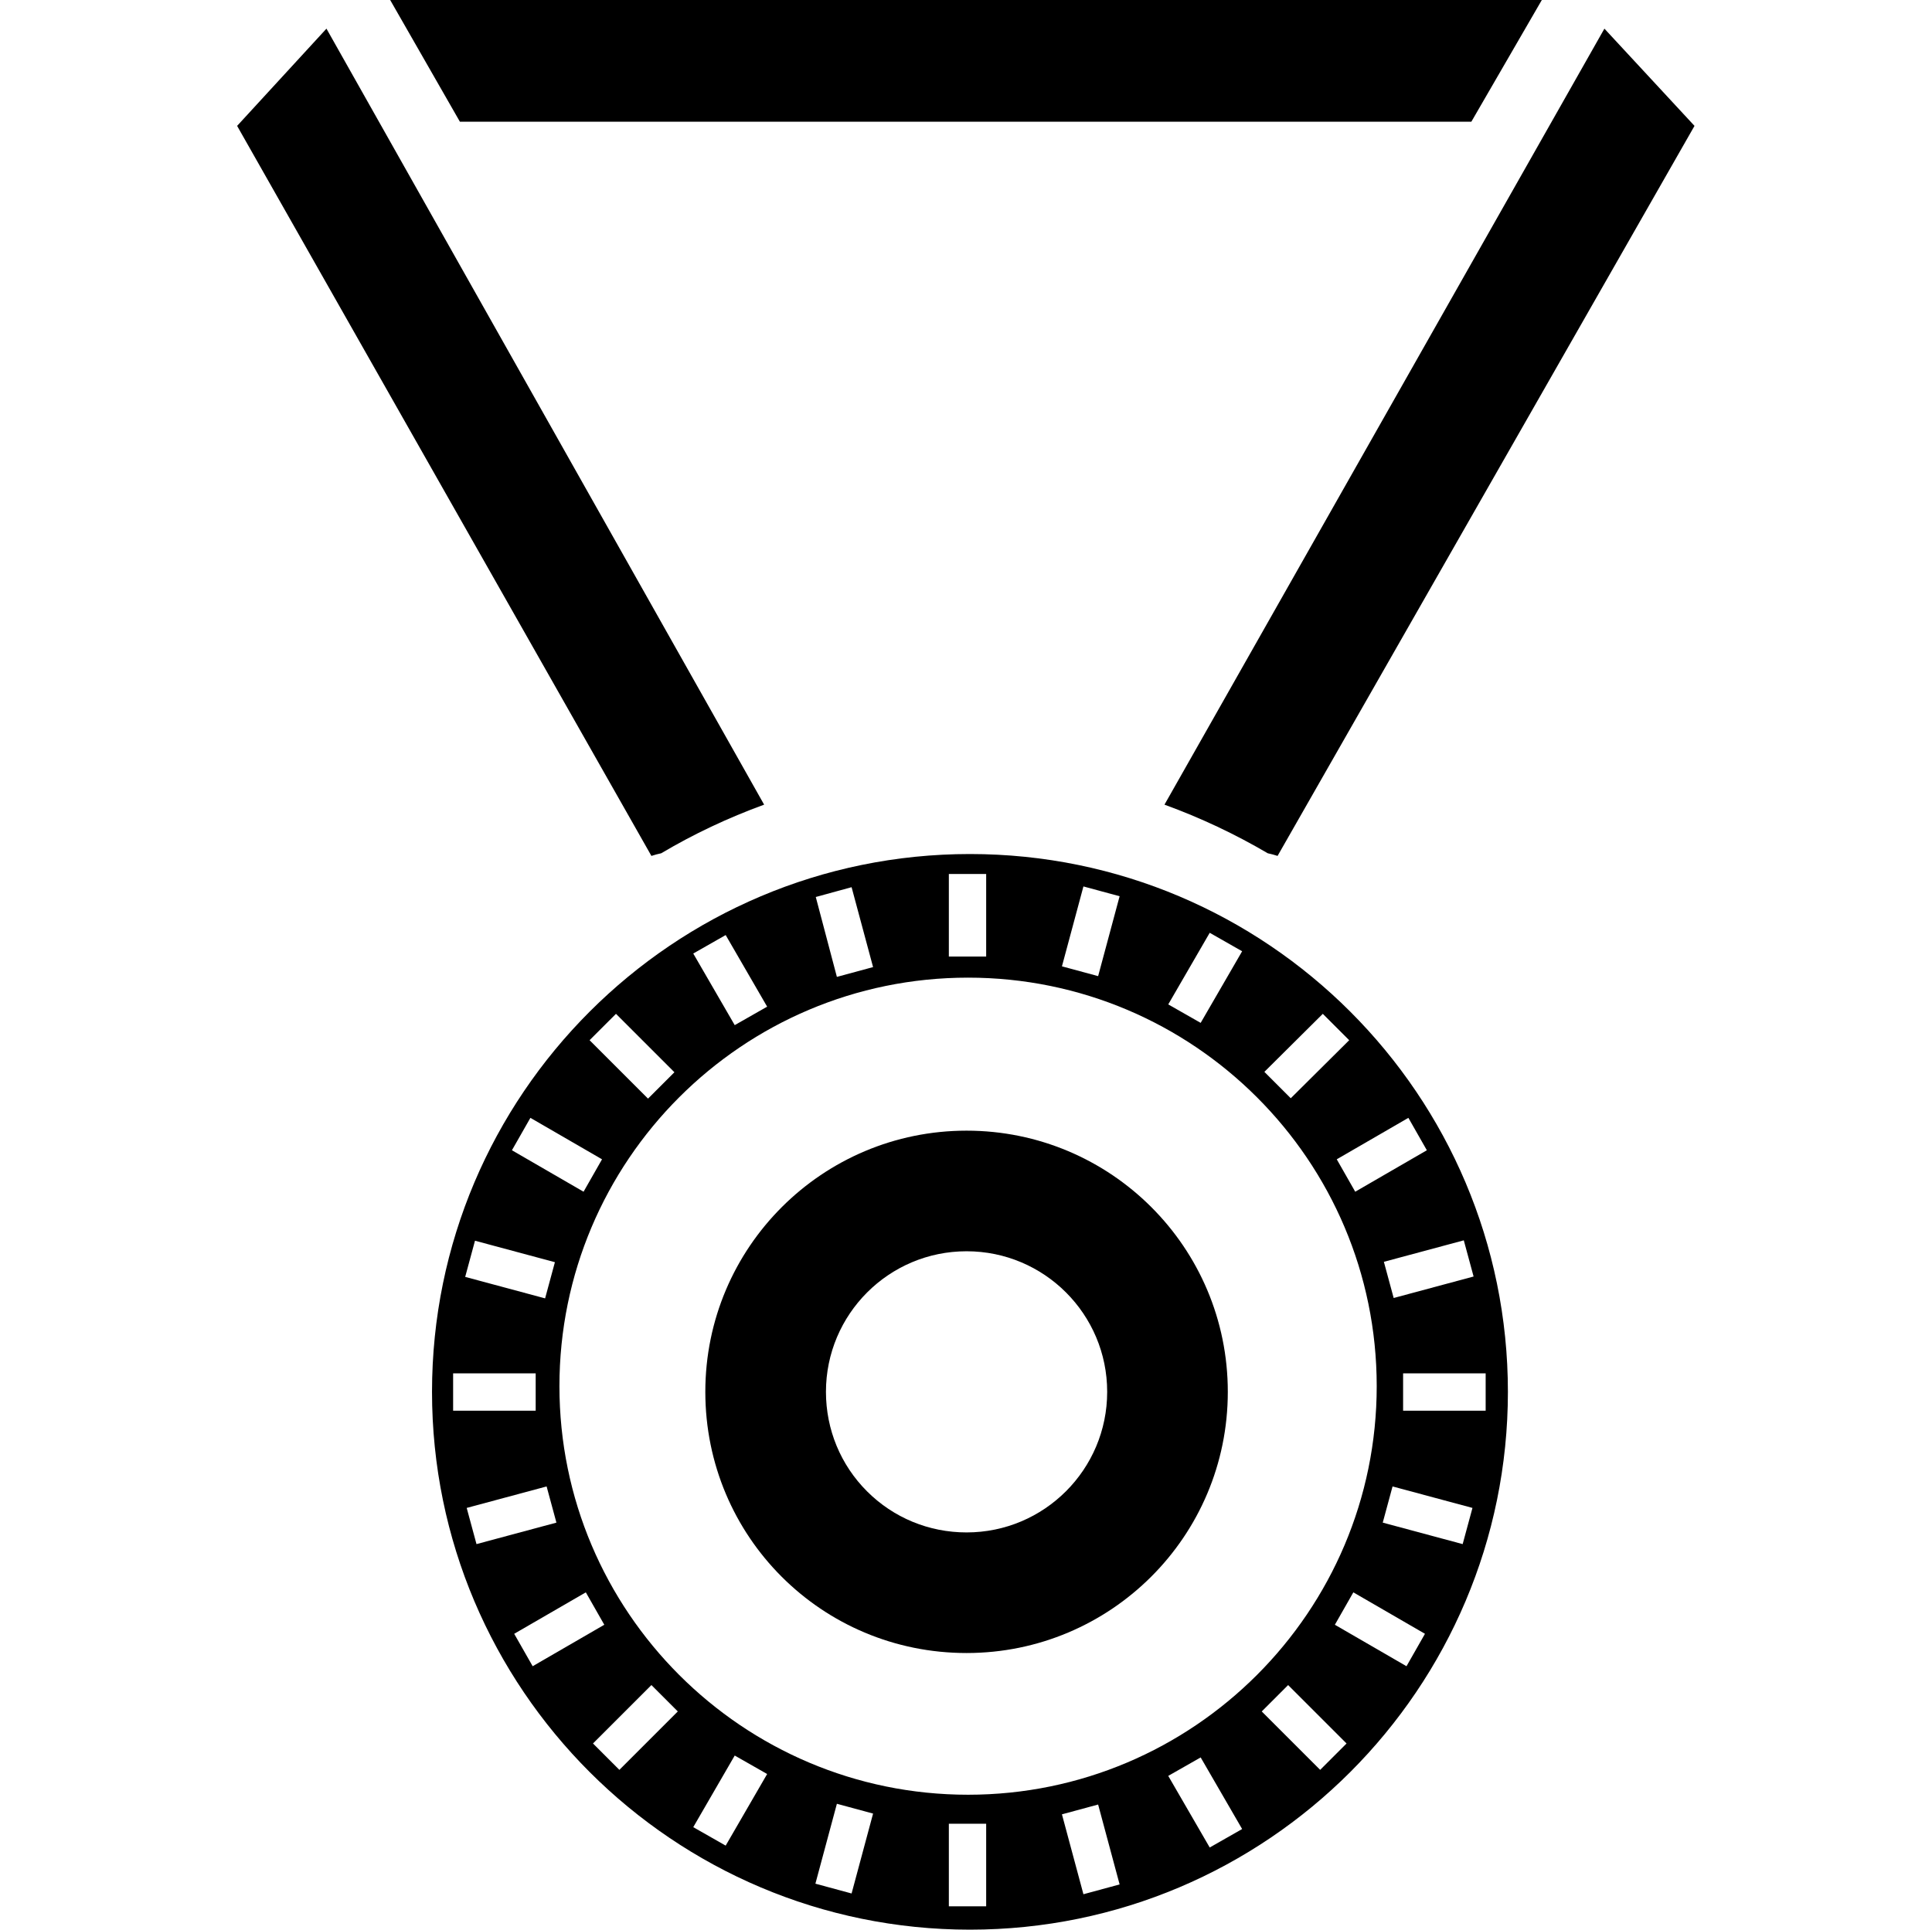 <?xml version="1.0" encoding="utf-8"?>
<!-- Generator: Adobe Illustrator 21.1.0, SVG Export Plug-In . SVG Version: 6.00 Build 0)  -->
<svg version="1.1" id="Layer_1" xmlns="http://www.w3.org/2000/svg" xmlns:xlink="http://www.w3.org/1999/xlink" x="0px" y="0px"
	 viewBox="0 0 512.5 512" style="enable-background:new 0 0 512.5 512;" xml:space="preserve">
<g>
	<path d="M103.5,0l18.5,32.3h268.3L409,0H103.5z M86.6,7.6L62.9,33.4l109.9,193.7c0.9-0.3,1.7-0.5,2.6-0.7
		c8.6-5.1,17.7-9.4,27.3-12.9L86.6,7.6z M257.3,226.6c-78.7,0-142.7,63.9-142.7,142.7S178.6,512,257.3,512
		c78.8,0,142.7-64,142.7-142.7S336.1,226.6,257.3,226.6z M390.9,338.7l-21.2,5.7l-2.6-9.6l21.2-5.7L390.9,338.7z M373.6,296.6
		l4.9,8.6l-19,11l-4.9-8.6L373.6,296.6z M350.9,269l7,7l-15.5,15.4l-7-7L350.9,269z M320.9,247.5l8.6,4.9l-11,19l-8.6-4.9
		L320.9,247.5z M287.4,235.2l9.6,2.6l-5.7,21.2l-9.6-2.6L287.4,235.2z M251.7,231.9h9.9v21.9h-9.9V231.9z M225.9,235.4l5.7,21.2
		l-9.6,2.6l-5.6-21.2L225.9,235.4z M192.5,248.1l11,19l-8.6,4.9l-11-19L192.5,248.1z M163.4,269l15.5,15.5l-7,7L156.4,276L163.4,269
		z M140.7,296.6l19,11l-4.9,8.6l-19-11L140.7,296.6z M126,329.2l21.2,5.7l-2.6,9.6l-21.2-5.7L126,329.2z M120.2,364.4h21.9v9.9
		h-21.9V364.4z M123.8,400.1l21.2-5.7l2.6,9.6l-21.2,5.7L123.8,400.1z M141.3,442.1l-4.9-8.6l19-11l4.9,8.6L141.3,442.1z
		 M164.3,469.6l-7-7l15.5-15.5l7,7L164.3,469.6z M192.5,489.7l-8.6-4.9l11-19l8.6,4.9L192.5,489.7z M225.9,502.4l-9.6-2.6l5.7-21.2
		l9.6,2.6L225.9,502.4z M261.6,505.8h-9.9v-21.9h9.9V505.8z M287.4,502.6l-5.7-21.2l9.6-2.6L297,500L287.4,502.6z M320.9,490.2
		l-11-19l8.6-4.9l11,19L320.9,490.2z M256.8,476.2c-59.8,0-108.4-48.6-108.4-108.4s48.5-108.4,108.4-108.4
		c59.8,0,108.4,48.5,108.4,108.4C365.2,427.6,316.6,476.2,256.8,476.2z M350.2,469.6l-15.5-15.5l7-7l15.5,15.5L350.2,469.6z
		 M373.1,442.1l-19-11l4.9-8.6l19,11L373.1,442.1z M388,409.7l-21.2-5.7l2.6-9.6l21.2,5.7L388,409.7z M372.2,374.3v-9.9h21.9v9.9
		H372.2z M425.6,7.6l23.9,25.8L338.9,227.1c-0.9-0.3-1.7-0.5-2.6-0.7c-8.7-5.1-17.8-9.4-27.4-12.9L425.6,7.6z"/>
	<path d="M256.4,332c20.6,0,37.3,16.7,37.3,37.3s-16.7,37.3-37.3,37.3c-10,0-19.4-3.9-26.4-10.9s-10.9-16.4-10.9-26.4
		C219.1,348.7,235.8,332,256.4,332 M256.4,300c-38.2,0-69.3,30.9-69.3,69.3s30.9,69.3,69.3,69.3c38.2,0,69.3-30.9,69.3-69.3
		C325.7,330.9,294.6,300,256.4,300L256.4,300z"/>
</g>
</svg>

